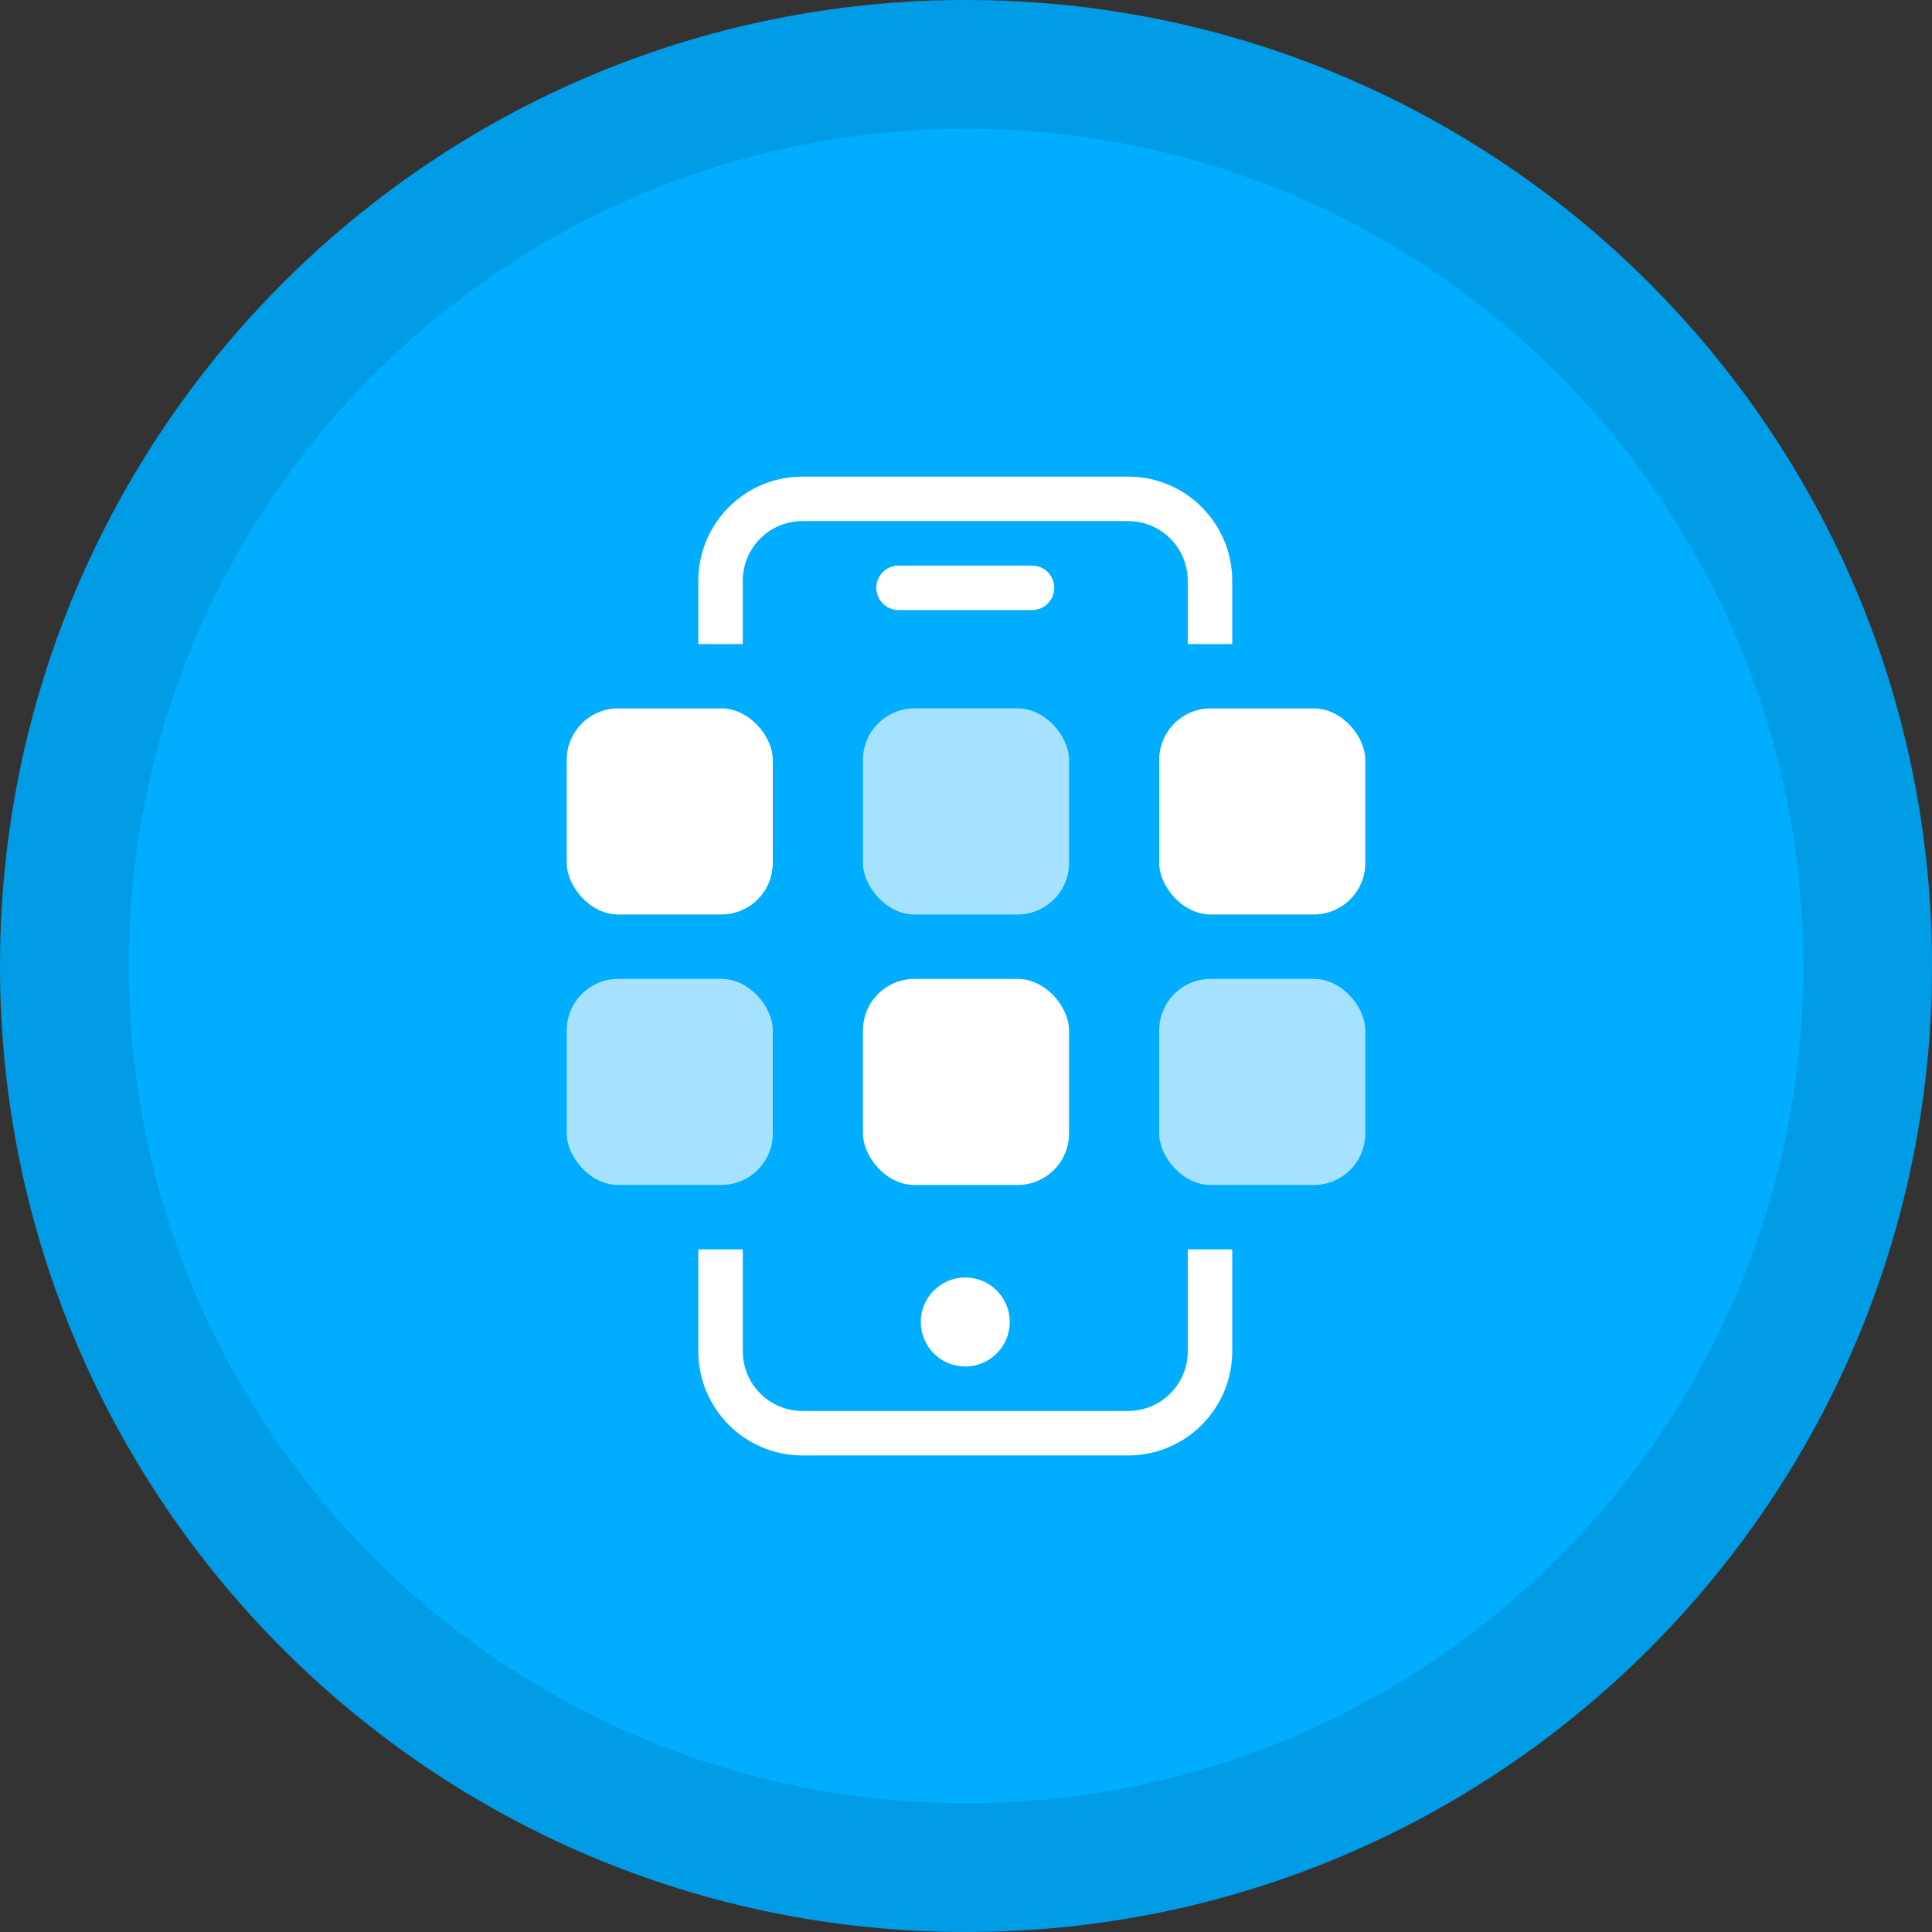 <svg width="120" height="120" viewBox="0 0 120 120" fill="none" xmlns="http://www.w3.org/2000/svg">
<rect x="0" y="0" width="120" height="120" fill="#333333" stroke="none"/>
<path d="M0 60C0 26.863 26.863 0 60 0C93.137 0 120 26.863 120 60C120 93.137 93.137 120 60 120C26.863 120 0 93.137 0 60Z" fill="#00ADFF"/>
<path d="M4 60C4 29.072 29.072 4 60 4C90.928 4 116 29.072 116 60C116 90.928 90.928 116 60 116C29.072 116 4 90.928 4 60Z" stroke="black" stroke-opacity="0.1" stroke-width="8"/>
<path fill-rule="evenodd" clip-rule="evenodd" d="M49.84 29.602H70.07C73.64 29.606 76.533 32.499 76.537 36.069V40.002H73.773V36.069C73.771 34.024 72.114 32.367 70.07 32.365H49.84C47.795 32.367 46.139 34.024 46.136 36.069V40.002H43.373V36.069C43.377 32.499 46.27 29.606 49.84 29.602ZM43.373 77.602V83.935C43.377 87.505 46.27 90.398 49.84 90.401H70.07C73.64 90.398 76.533 87.505 76.537 83.935V77.602H73.773V83.935C73.771 85.979 72.114 87.636 70.07 87.638H49.84C47.795 87.636 46.139 85.979 46.136 83.935V77.602H43.373ZM55.809 35.129H64.1C64.864 35.129 65.482 35.747 65.482 36.51C65.482 37.273 64.864 37.892 64.1 37.892H55.809C55.046 37.892 54.428 37.273 54.428 36.51C54.428 35.747 55.046 35.129 55.809 35.129ZM62.718 82.111C62.718 83.638 61.481 84.875 59.955 84.875C58.428 84.875 57.191 83.638 57.191 82.111C57.191 80.585 58.428 79.348 59.955 79.348C61.481 79.348 62.718 80.585 62.718 82.111Z" fill="white"/>
<rect x="35.2" y="44" width="12.8" height="12.8" rx="3.2" fill="white"/>
<rect x="72" y="44" width="12.8" height="12.8" rx="3.2" fill="white"/>
<rect opacity="0.65" x="53.6" y="44" width="12.8" height="12.8" rx="3.2" fill="white"/>
<rect opacity="0.65" x="72" y="60.801" width="12.8" height="12.8" rx="3.2" fill="white"/>
<rect opacity="0.65" x="35.2" y="60.801" width="12.8" height="12.8" rx="3.2" fill="white"/>
<rect x="53.6" y="60.801" width="12.8" height="12.8" rx="3.2" fill="white"/>
</svg>
